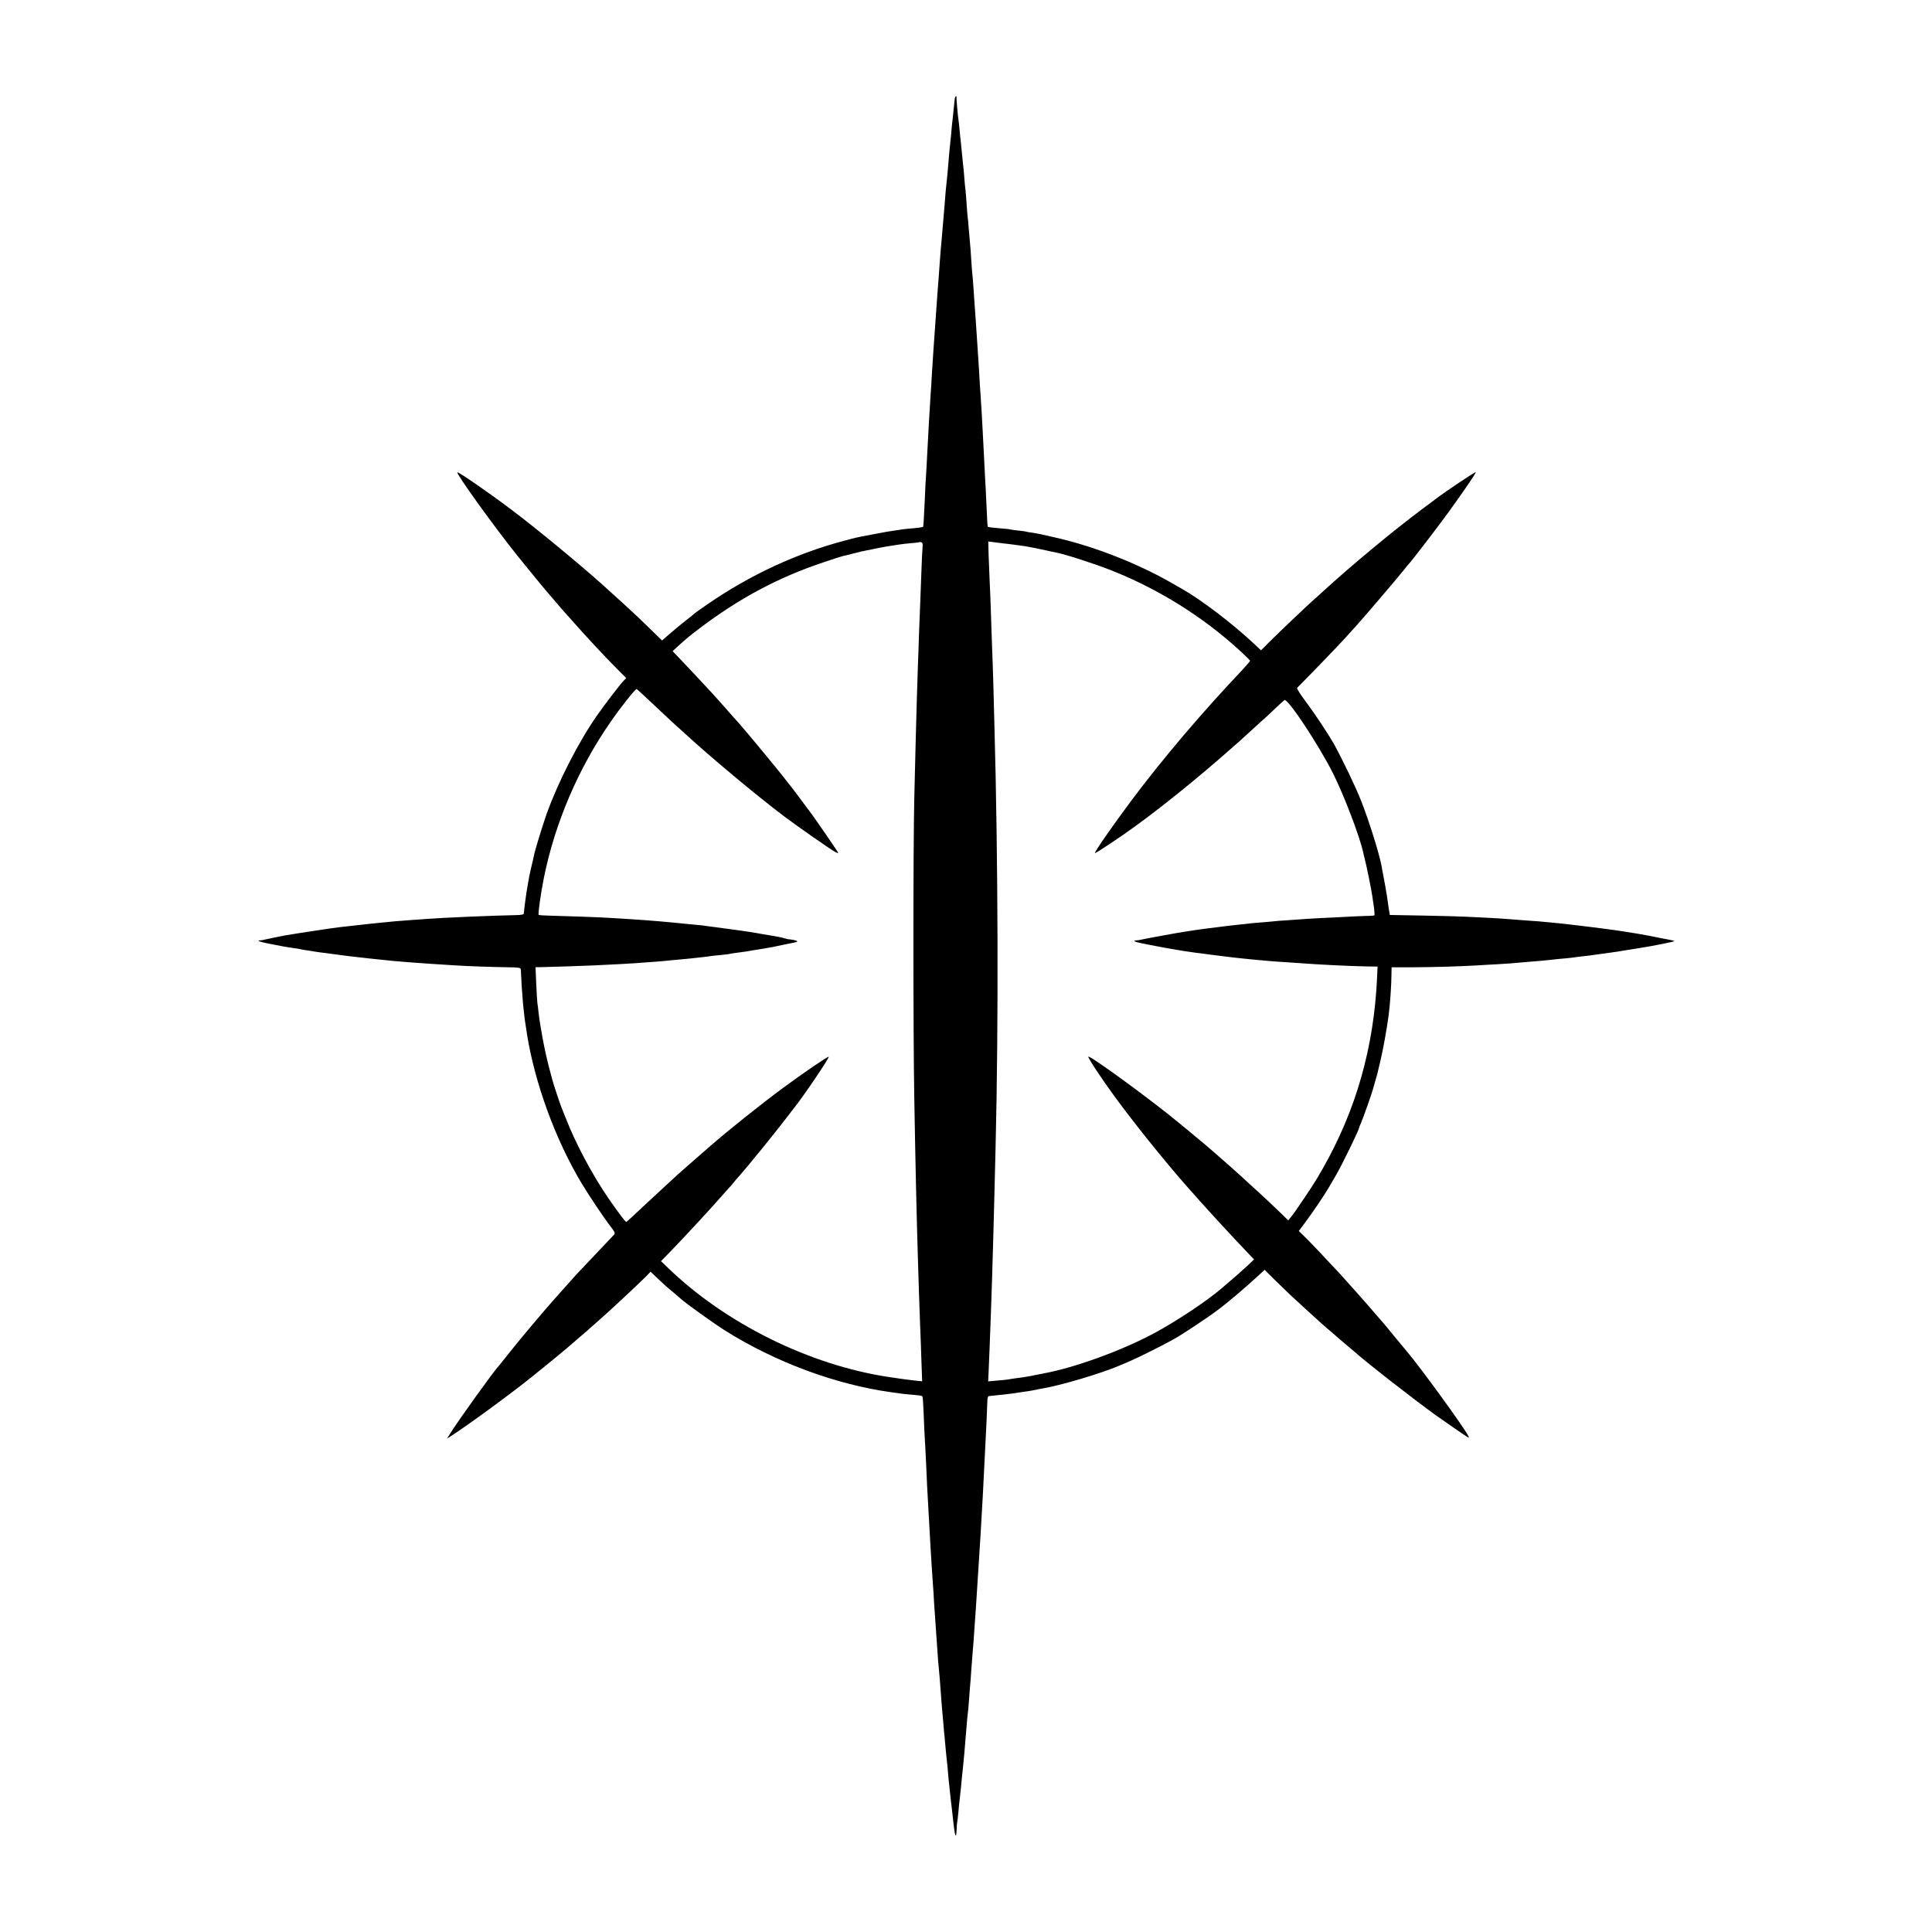 <?xml version="1.0" standalone="no"?>
<!DOCTYPE svg PUBLIC "-//W3C//DTD SVG 20010904//EN"
 "http://www.w3.org/TR/2001/REC-SVG-20010904/DTD/svg10.dtd">
<svg version="1.0" xmlns="http://www.w3.org/2000/svg"
 width="1666pt" height="1666pt" viewBox="0 0 1666 1666"
 preserveAspectRatio="xMidYMid meet">
<g transform="translate(0,1666) scale(0.1,-0.1)"
fill="#000000" stroke="none">
<path d="M8237 15823 c-3 -5 -8 -42 -11 -83 -4 -41 -9 -88 -11 -105 -2 -16 -7
-59 -10 -95 -3 -36 -7 -83 -10 -105 -6 -50 -13 -130 -20 -220 -3 -38 -8 -90
-11 -114 -6 -53 -13 -126 -18 -201 -5 -66 -14 -171 -22 -260 -11 -121 -13
-145 -19 -225 -3 -44 -7 -107 -10 -140 -6 -73 -13 -163 -20 -270 -3 -44 -8
-107 -10 -140 -12 -164 -24 -345 -30 -445 -2 -47 -7 -119 -10 -160 -11 -169
-17 -280 -30 -525 -3 -66 -8 -147 -10 -180 -3 -33 -7 -121 -10 -195 -9 -200
-12 -240 -16 -244 -2 -2 -38 -7 -79 -11 -41 -3 -86 -8 -100 -10 -14 -3 -43 -7
-65 -10 -46 -6 -63 -9 -205 -36 -131 -25 -117 -22 -230 -52 -407 -107 -812
-295 -1174 -544 -61 -42 -113 -79 -116 -82 -3 -4 -36 -31 -75 -61 -38 -30
-101 -81 -138 -114 l-68 -59 -76 74 c-131 128 -146 142 -252 239 -58 52 -114
104 -127 115 -12 11 -37 34 -55 50 -196 176 -575 489 -784 646 -205 155 -464
333 -471 326 -12 -12 321 -474 520 -722 80 -100 266 -326 276 -335 3 -3 30
-34 60 -70 30 -36 57 -67 60 -70 3 -3 23 -25 45 -50 145 -165 328 -361 428
-460 l67 -67 -23 -24 c-28 -28 -164 -206 -229 -299 -157 -225 -332 -565 -433
-845 -34 -96 -102 -315 -111 -363 -2 -12 -13 -59 -24 -105 -10 -45 -21 -95
-23 -112 -3 -16 -10 -61 -17 -100 -10 -64 -21 -152 -23 -182 0 -9 -20 -13 -61
-14 -198 -4 -615 -21 -776 -33 -47 -3 -121 -9 -165 -12 -44 -3 -96 -7 -115 -9
-19 -2 -64 -6 -100 -10 -36 -3 -81 -8 -100 -10 -19 -2 -60 -7 -90 -10 -30 -3
-71 -8 -90 -10 -19 -2 -60 -7 -90 -10 -48 -5 -371 -54 -470 -71 -29 -5 -136
-27 -190 -39 -8 -2 -21 -4 -29 -4 -30 -2 0 -13 71 -27 40 -8 96 -18 123 -24
28 -5 70 -12 95 -15 25 -3 52 -8 60 -10 8 -2 33 -7 55 -10 23 -3 51 -7 64 -10
13 -2 44 -7 70 -10 25 -3 60 -7 76 -10 67 -10 239 -31 330 -40 33 -3 76 -8 95
-10 126 -15 337 -31 650 -50 109 -7 315 -14 453 -16 91 -1 107 -4 108 -18 10
-219 24 -378 45 -503 2 -16 6 -43 9 -60 68 -421 244 -903 468 -1278 63 -105
193 -300 252 -376 35 -44 41 -59 32 -69 -24 -25 -295 -311 -322 -340 -15 -16
-57 -64 -94 -105 -36 -41 -84 -95 -107 -120 -83 -93 -282 -329 -374 -445 -52
-66 -97 -122 -100 -125 -30 -27 -360 -485 -420 -585 l-25 -40 30 19 c137 87
523 369 706 517 108 86 330 269 339 279 3 3 37 32 75 65 39 32 77 66 86 75 9
8 43 38 75 66 94 82 337 309 406 378 l38 40 47 -45 c26 -24 54 -51 63 -59 8
-9 42 -38 75 -65 33 -28 67 -56 75 -64 35 -34 284 -212 380 -273 436 -274 958
-468 1439 -534 25 -3 57 -8 71 -10 14 -2 56 -7 95 -10 89 -8 93 -9 99 -15 3
-3 8 -70 11 -149 3 -80 7 -179 10 -220 3 -41 7 -136 11 -210 3 -74 7 -164 9
-200 2 -36 7 -117 10 -180 12 -225 28 -503 40 -665 3 -33 7 -98 9 -145 7 -105
16 -238 21 -305 2 -27 7 -90 10 -140 3 -49 7 -106 10 -125 4 -35 12 -135 20
-245 2 -33 6 -85 9 -115 3 -30 8 -86 11 -125 3 -38 7 -88 10 -110 2 -22 7 -71
10 -110 4 -38 8 -83 10 -100 2 -16 7 -61 10 -100 3 -38 7 -86 10 -105 2 -19 7
-62 10 -95 3 -33 8 -71 10 -85 2 -14 9 -78 16 -143 13 -123 24 -150 28 -68 1
28 3 58 5 68 2 10 7 52 11 93 3 41 8 86 10 100 2 14 6 54 10 90 8 87 14 146
20 200 3 25 7 77 11 115 3 39 7 88 9 110 2 22 6 76 10 120 3 44 8 91 10 105 2
14 7 63 10 110 3 47 8 105 10 130 3 25 7 83 10 130 3 47 8 105 10 130 2 25 7
81 10 125 3 44 7 109 10 145 3 36 7 99 10 140 3 41 7 111 10 155 6 91 13 206
20 315 3 41 7 111 10 155 8 134 15 255 20 350 8 154 16 317 20 395 8 140 18
365 19 413 0 26 5 47 11 48 5 0 24 2 40 4 17 2 59 7 94 10 62 7 76 9 146 20
17 2 48 7 70 10 22 4 47 8 55 10 8 3 33 7 54 11 149 23 517 132 671 199 17 7
55 23 85 36 63 26 299 144 380 190 84 47 305 194 395 263 81 61 233 191 335
285 l55 51 99 -98 c115 -112 121 -118 246 -232 52 -47 107 -98 124 -113 16
-15 52 -47 80 -70 27 -23 57 -49 66 -57 8 -8 40 -35 70 -60 30 -25 68 -57 85
-72 111 -99 512 -412 705 -551 76 -54 258 -180 273 -188 17 -10 17 -8 6 13
-40 78 -419 598 -522 718 -12 14 -62 75 -112 135 -49 61 -92 112 -95 115 -3 3
-32 37 -65 75 -52 62 -264 301 -305 345 -144 155 -275 293 -313 329 l-47 46
56 75 c69 93 159 226 205 304 19 32 46 79 61 105 47 79 198 389 198 406 0 4 7
21 15 38 19 43 101 274 109 312 2 6 9 30 16 55 16 53 12 38 43 170 22 90 55
272 71 390 13 97 24 256 25 357 l1 62 183 0 c178 1 373 6 552 16 50 3 128 8
175 10 79 4 149 10 260 20 25 2 79 7 120 10 41 4 86 8 100 10 14 2 59 7 100
10 41 4 82 8 90 10 8 2 44 6 80 10 36 4 72 8 80 10 8 1 38 6 65 9 28 4 64 9
80 11 33 4 97 14 135 21 14 2 68 11 120 19 103 16 291 53 297 59 2 2 -13 7
-34 11 -54 10 -66 12 -178 35 -74 14 -127 23 -270 45 -95 14 -376 49 -480 60
-33 3 -78 8 -100 10 -53 6 -140 13 -245 20 -47 3 -105 8 -130 10 -25 2 -94 7
-155 10 -60 3 -153 8 -205 10 -52 3 -221 7 -375 10 l-280 5 -7 40 c-4 23 -9
60 -12 83 -5 40 -30 184 -41 237 -3 14 -8 39 -10 55 -19 107 -106 387 -178
570 -46 118 -162 359 -236 493 -48 84 -157 249 -243 365 -45 59 -77 111 -73
115 107 107 358 367 412 427 40 44 86 96 104 115 68 75 377 438 409 480 19 25
37 47 41 50 13 10 265 339 342 446 136 188 237 337 233 342 -6 5 -276 -176
-351 -235 -6 -4 -55 -42 -110 -82 -254 -190 -617 -491 -864 -718 -25 -23 -59
-54 -76 -68 -60 -54 -290 -272 -369 -351 l-82 -82 -55 52 c-185 174 -452 378
-621 475 -18 10 -62 35 -98 56 -286 164 -652 308 -970 383 -141 33 -180 41
-225 48 -27 3 -52 8 -55 9 -3 2 -35 7 -70 10 -36 4 -67 8 -70 10 -3 2 -46 6
-95 10 -50 4 -92 9 -95 12 -5 5 -5 2 -14 203 -4 80 -8 177 -11 215 -4 67 -13
243 -20 390 -4 85 -14 258 -20 340 -3 33 -7 105 -10 160 -3 55 -8 127 -10 160
-2 33 -7 101 -10 150 -6 97 -14 209 -20 290 -2 28 -6 93 -10 145 -3 52 -8 109
-10 125 -2 17 -7 75 -10 130 -3 55 -8 116 -10 135 -2 19 -7 76 -11 125 -3 50
-8 98 -10 107 -1 10 -6 62 -9 115 -4 54 -8 109 -10 123 -3 14 -7 61 -10 105
-3 44 -8 91 -10 105 -2 14 -6 59 -10 100 -4 41 -8 86 -10 100 -2 14 -7 58 -10
97 -4 40 -8 81 -10 90 -5 32 -19 188 -17 196 1 4 0 7 -2 7 -3 0 -7 -3 -9 -7z
m-282 -3887 c-2 -22 -7 -120 -10 -216 -3 -96 -8 -215 -10 -265 -2 -49 -7 -164
-10 -255 -3 -91 -7 -219 -10 -285 -5 -134 -15 -492 -20 -690 -2 -71 -7 -274
-11 -450 -10 -407 -10 -2014 0 -2585 11 -630 22 -1091 31 -1375 2 -66 7 -210
10 -320 4 -110 8 -236 10 -280 2 -44 7 -167 10 -273 l7 -193 -53 5 c-67 8
-142 17 -236 32 -683 103 -1408 462 -1905 943 l-58 56 88 90 c137 142 359 383
438 474 16 19 40 46 54 61 14 14 36 39 48 55 13 17 38 46 56 65 48 53 291 351
378 465 43 55 81 105 85 110 84 105 307 435 299 442 -6 6 -214 -136 -396 -270
-197 -146 -469 -363 -635 -508 -144 -125 -293 -256 -305 -269 -8 -8 -40 -37
-70 -64 -30 -28 -117 -109 -194 -180 -76 -72 -141 -132 -145 -133 -7 -2 -66
76 -153 202 -141 205 -289 483 -372 700 -15 39 -31 79 -36 90 -9 20 -72 211
-76 230 -1 6 -14 53 -28 105 -38 143 -77 350 -92 480 -3 30 -7 66 -10 80 -2
14 -6 89 -10 167 l-6 143 43 0 c89 2 347 10 454 15 198 9 319 16 375 20 30 3
91 7 135 10 44 3 98 8 120 10 22 3 69 7 105 10 36 3 78 7 95 9 16 2 62 7 100
11 39 4 78 9 87 11 9 1 48 6 85 9 37 4 75 8 83 11 8 2 35 6 60 9 25 3 57 8 73
10 55 10 84 14 152 25 39 6 113 20 165 32 52 11 100 21 107 22 29 5 21 15 -16
21 -22 4 -43 7 -46 6 -2 0 -19 5 -37 10 -28 8 -110 23 -183 34 -11 2 -33 6
-50 9 -58 11 -247 37 -365 52 -25 3 -56 7 -70 9 -14 3 -47 7 -75 9 -27 3 -79
8 -115 11 -36 4 -81 8 -100 10 -19 2 -69 6 -110 10 -41 3 -97 8 -125 10 -27 2
-99 7 -160 11 -60 4 -128 8 -150 9 -65 5 -412 17 -512 19 -50 1 -94 4 -98 7
-7 7 18 183 45 319 95 472 298 947 576 1346 87 126 214 286 224 282 5 -2 69
-61 144 -132 75 -70 146 -137 158 -148 13 -11 65 -59 117 -106 216 -199 615
-532 856 -714 119 -89 398 -284 438 -305 27 -13 28 -13 19 4 -10 17 -191 281
-225 326 -107 144 -181 243 -186 247 -3 3 -26 32 -51 65 -46 60 -328 401 -385
465 -18 19 -72 80 -120 135 -49 55 -103 116 -121 135 -65 70 -202 217 -267
285 l-67 70 42 39 c87 78 105 93 183 152 347 264 686 445 1076 575 82 28 157
52 167 54 9 1 46 11 82 20 36 9 72 18 80 20 137 29 196 40 269 51 25 4 55 8
66 10 11 2 52 7 90 10 39 3 72 7 73 9 2 2 10 1 18 -2 10 -4 13 -17 9 -47z
m690 39 c48 -5 71 -8 160 -20 47 -6 124 -21 215 -41 36 -8 76 -17 89 -19 75
-14 329 -96 471 -152 408 -161 793 -401 1112 -694 48 -44 88 -84 88 -87 0 -4
-33 -42 -72 -84 -346 -365 -686 -766 -951 -1120 -158 -212 -322 -447 -315
-454 5 -5 220 138 350 233 241 175 553 428 814 659 33 29 70 61 81 71 11 10
62 56 113 103 51 47 102 93 114 103 12 10 50 47 86 81 36 34 70 65 76 69 29
17 295 -386 419 -632 95 -190 229 -540 260 -681 1 -8 8 -33 13 -55 15 -56 59
-271 66 -325 4 -25 10 -71 15 -103 4 -32 5 -59 2 -61 -3 -2 -42 -4 -86 -5 -44
-1 -107 -4 -140 -6 -33 -2 -123 -7 -200 -10 -77 -4 -156 -8 -175 -10 -19 -2
-82 -6 -140 -10 -58 -3 -116 -8 -130 -10 -14 -2 -65 -6 -114 -10 -50 -4 -97
-8 -105 -10 -9 -1 -47 -6 -86 -9 -38 -4 -81 -9 -95 -11 -24 -3 -55 -7 -167
-21 -44 -5 -94 -12 -208 -30 -48 -7 -354 -63 -375 -69 -8 -2 -24 -4 -34 -4
-11 -1 -17 -4 -13 -7 8 -8 59 -19 247 -54 154 -28 232 -40 355 -55 28 -4 61
-8 75 -10 70 -10 235 -29 353 -40 31 -3 81 -7 110 -10 28 -3 82 -7 118 -9 36
-3 102 -7 145 -10 205 -15 447 -27 611 -30 l82 -1 -4 -90 c-27 -608 -182
-1150 -472 -1658 -62 -109 -105 -175 -233 -361 -8 -12 -25 -35 -38 -51 l-23
-29 -52 51 c-92 89 -131 126 -232 218 -55 50 -109 99 -120 110 -12 11 -55 49
-95 85 -41 36 -97 85 -125 110 -52 46 -95 82 -225 190 -41 34 -84 69 -95 78
-227 189 -767 584 -780 570 -7 -7 118 -196 230 -348 163 -223 416 -538 605
-754 170 -194 384 -427 558 -609 l36 -37 -53 -51 c-47 -44 -121 -109 -227
-199 -130 -111 -389 -283 -577 -384 -279 -151 -694 -302 -962 -350 -28 -5 -44
-9 -105 -21 -44 -8 -84 -15 -130 -20 -25 -3 -54 -8 -65 -10 -11 -2 -55 -7 -97
-10 l-77 -7 4 84 c2 45 7 155 10 243 3 88 8 210 10 270 4 108 14 406 20 635 2
63 6 234 10 380 3 146 8 328 10 405 26 1034 22 2502 -10 3640 -3 116 -8 287
-10 380 -3 94 -7 224 -10 290 -2 66 -7 199 -10 295 -3 96 -8 222 -11 280 -3
58 -7 158 -9 223 l-3 118 36 -5 c20 -3 60 -7 87 -11z"/>
</g>
</svg>
